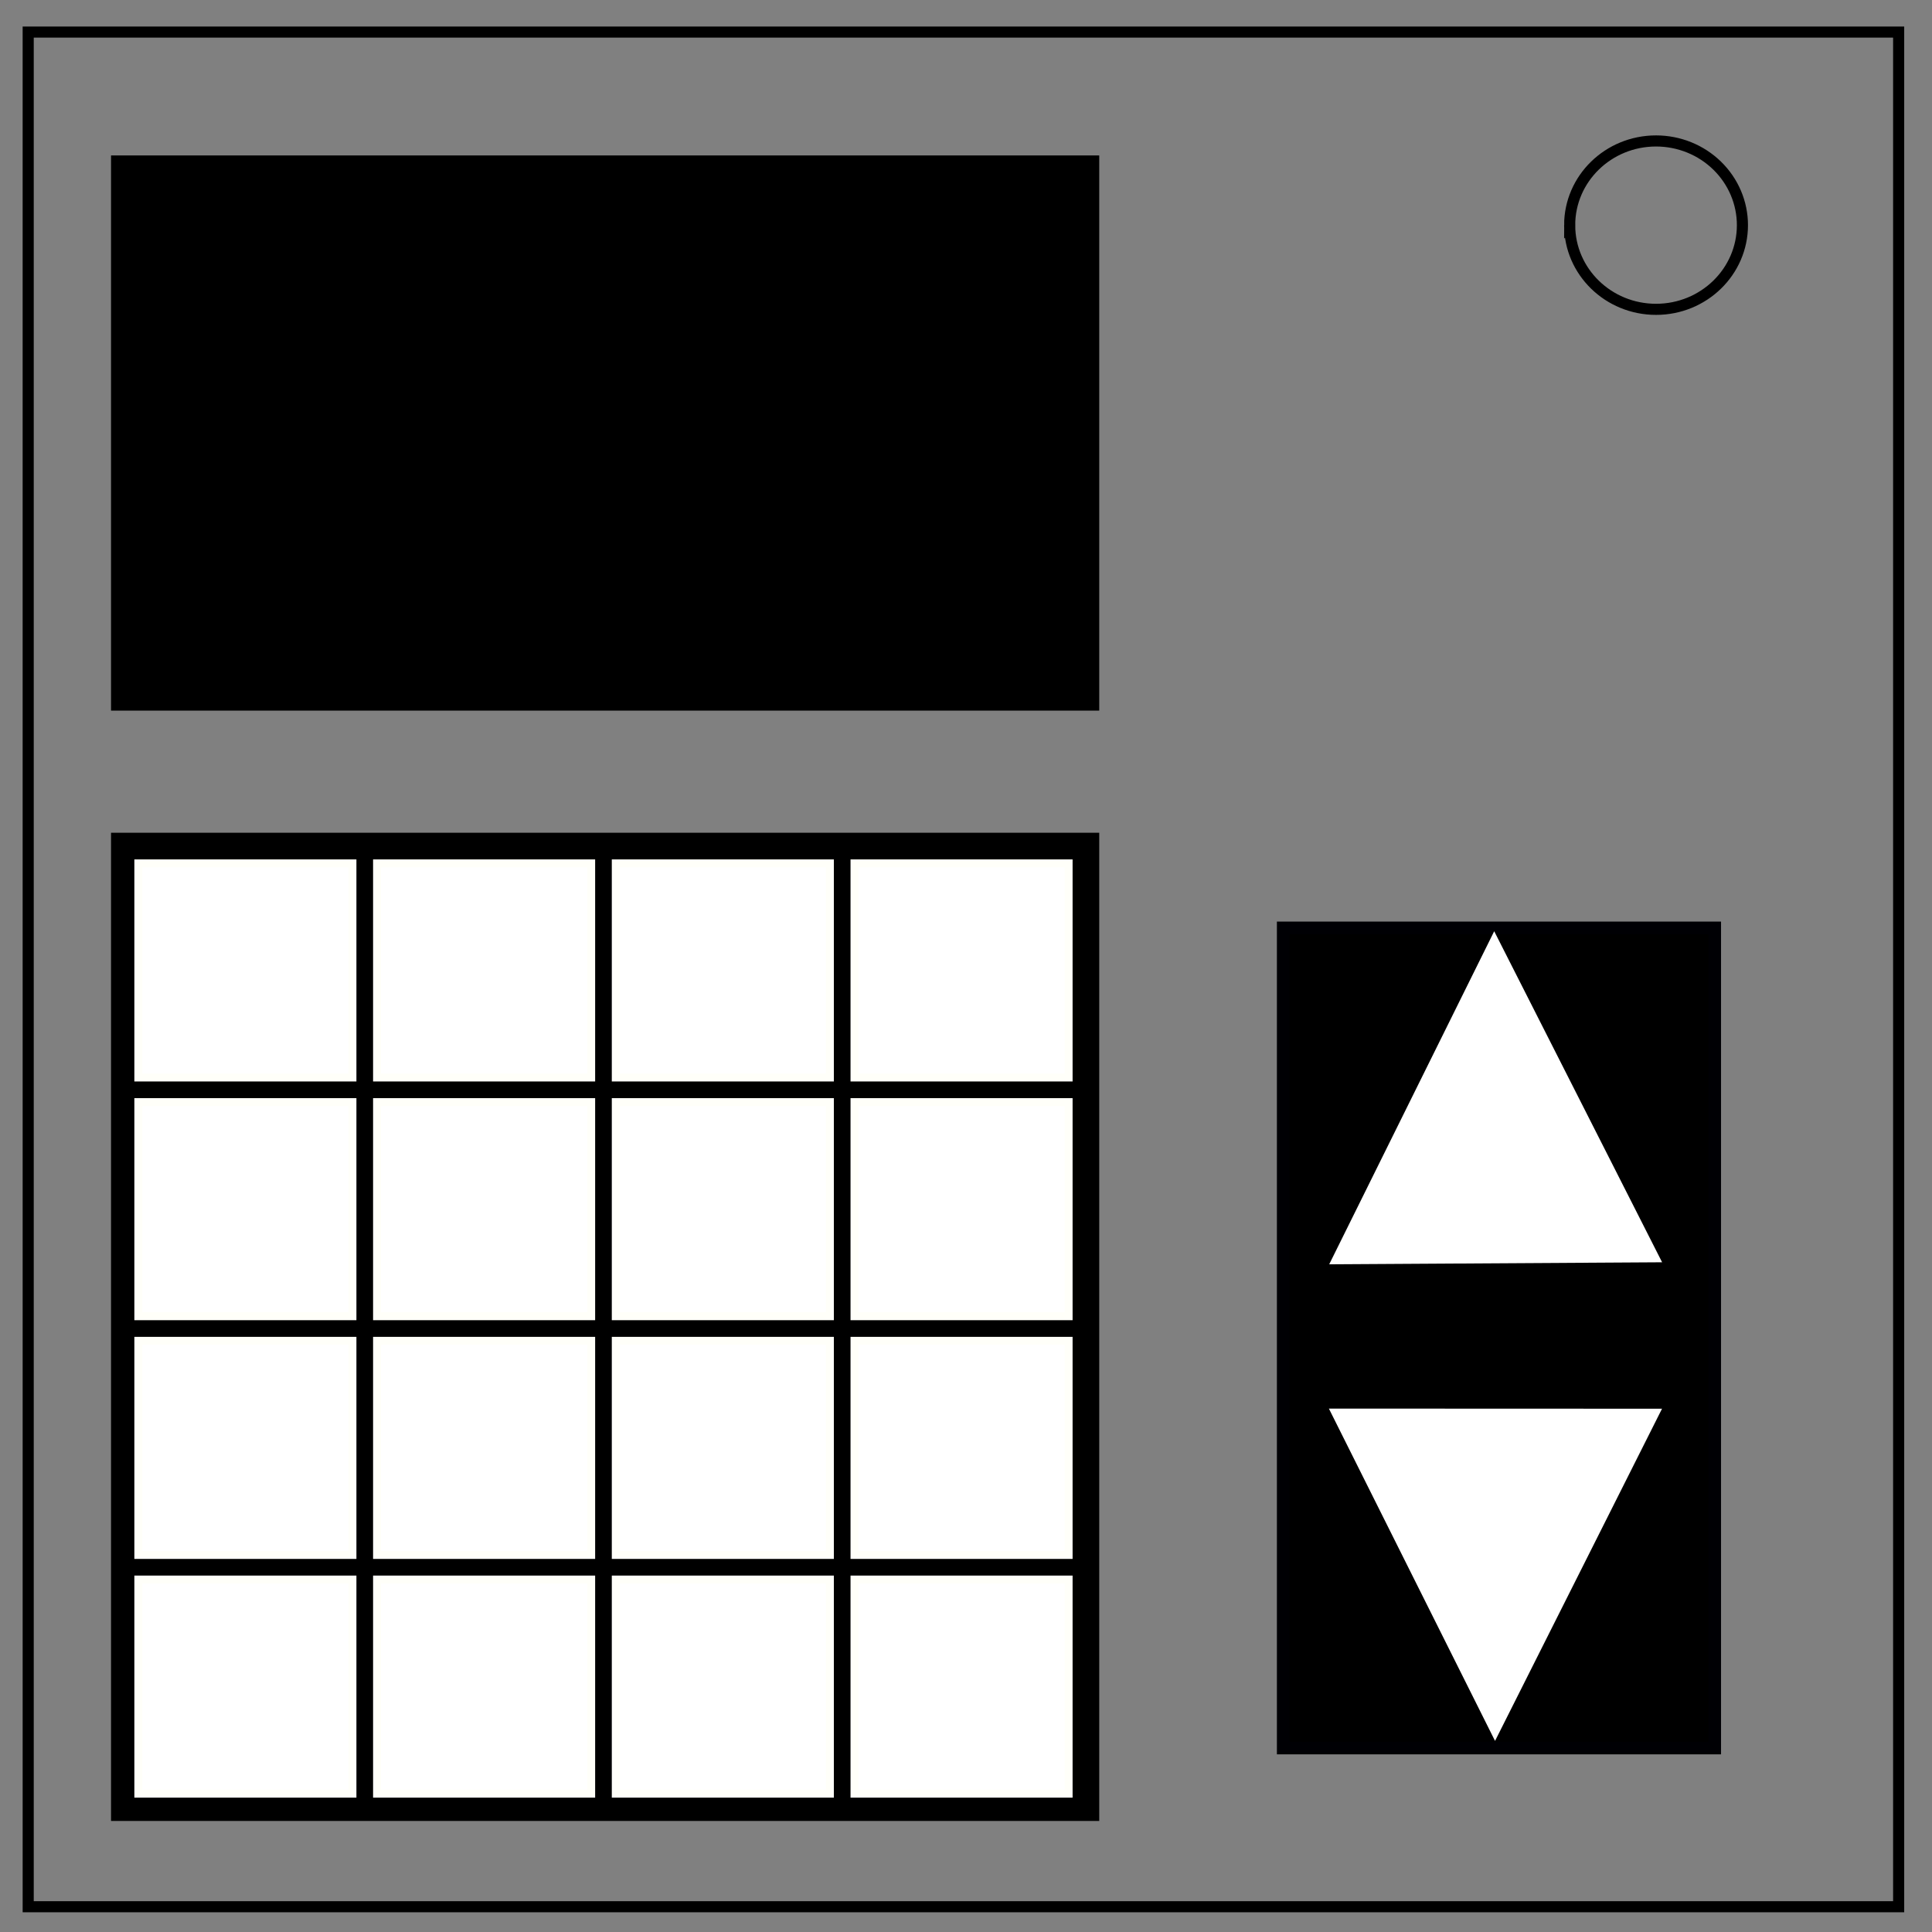<?xml version="1.0" encoding="UTF-8" standalone="no"?>
<svg
   xmlns:dc="http://purl.org/dc/elements/1.1/"
   xmlns:cc="http://creativecommons.org/ns#"
   xmlns:rdf="http://www.w3.org/1999/02/22-rdf-syntax-ns#"
   xmlns:svg="http://www.w3.org/2000/svg"
   xmlns="http://www.w3.org/2000/svg"
   xmlns:sodipodi="http://sodipodi.sourceforge.net/DTD/sodipodi-0.dtd"
   xmlns:inkscape="http://www.inkscape.org/namespaces/inkscape"
   viewBox="0 0 348 348"
   fill="none"
   version="1.1"
   id="svg90"
   sodipodi:docname="Letters and Numbers.svg"
   inkscape:version="0.92.4 (5da689c313, 2019-01-14)">
  <rect x="0" y="0" width="348" height="348" fill="#808080" stroke="none"/>
  <defs
     id="defs94" />
  <sodipodi:namedview
     pagecolor="#ffffff"
     bordercolor="#666666"
     borderopacity="1"
     objecttolerance="10"
     gridtolerance="10"
     guidetolerance="10"
     inkscape:pageopacity="0"
     inkscape:pageshadow="2"
     inkscape:window-width="1920"
     inkscape:window-height="1017"
     id="namedview92"
     showgrid="false"
     inkscape:zoom="2.4856322"
     inkscape:cx="108.62428"
     inkscape:cy="174"
     inkscape:window-x="-8"
     inkscape:window-y="-8"
     inkscape:window-maximized="1"
     inkscape:current-layer="svg90" />
  <path
     d="M5.079 5.776h336.913v337.67H5.08z"
     id="path54"
     stroke-width="2"
     stroke="#000" />
  <path
     d="M282.734 40.554c0-8.376 6.966-15.165 15.56-15.165 4.126 0 8.084 1.597 11.001 4.441 2.918 2.844 4.558 6.702 4.558 10.724 0 8.376-6.966 15.165-15.56 15.165-8.593 0-15.559-6.79-15.559-15.165z"
     stroke-width="2"
     stroke="#000"
     id="path56" />
  <path
     style="opacity:1;fill:#000000;fill-opacity:1;fill-rule:nonzero;stroke:#000000;stroke-width:4.093;stroke-miterlimit:4;stroke-dasharray:none;stroke-opacity:1"
     d="m 22.046,30.046 h 173.907 v 95.907 H 22.046 Z"
     id="path80"
     inkscape:connector-curvature="0" />
  <rect
     style="opacity:1;fill:#000000;fill-opacity:1;fill-rule:nonzero;stroke:#000000;stroke-width:2.525;stroke-miterlimit:4;stroke-dasharray:none;stroke-opacity:1"
     id="rect1136"
     width="175.475"
     height="175.475"
     x="21.262"
     y="151.262" />
  <rect
     style="opacity:1;fill:#ffffff;fill-opacity:1;fill-rule:nonzero;stroke:#fffff9;stroke-width:1.436;stroke-miterlimit:4;stroke-dasharray:none;stroke-opacity:1"
     id="rect113-3"
     width="38.564"
     height="38.564"
     x="24.918"
     y="155.518" />
  <rect
     style="opacity:1;fill:#ffffff;fill-opacity:1;fill-rule:nonzero;stroke:#fffff9;stroke-width:1.436;stroke-miterlimit:4;stroke-dasharray:none;stroke-opacity:1"
     id="rect113-8-8"
     width="38.564"
     height="38.564"
     x="67.918"
     y="155.518" />
  <rect
     style="opacity:1;fill:#ffffff;fill-opacity:1;fill-rule:nonzero;stroke:#fffff9;stroke-width:1.436;stroke-miterlimit:4;stroke-dasharray:none;stroke-opacity:1"
     id="rect113-8-1-6"
     width="38.564"
     height="38.564"
     x="110.918"
     y="155.518" />
  <rect
     style="opacity:1;fill:#ffffff;fill-opacity:1;fill-rule:nonzero;stroke:#fffff9;stroke-width:1.436;stroke-miterlimit:4;stroke-dasharray:none;stroke-opacity:1"
     id="rect113-8-1-0-3"
     width="38.564"
     height="38.564"
     x="153.918"
     y="155.518" />
  <rect
     style="opacity:1;fill:#ffffff;fill-opacity:1;fill-rule:nonzero;stroke:#fffff9;stroke-width:1.436;stroke-miterlimit:4;stroke-dasharray:none;stroke-opacity:1"
     id="rect113-1-6"
     width="38.564"
     height="38.564"
     x="24.918"
     y="198.518" />
  <rect
     style="opacity:1;fill:#ffffff;fill-opacity:1;fill-rule:nonzero;stroke:#fffff9;stroke-width:1.436;stroke-miterlimit:4;stroke-dasharray:none;stroke-opacity:1"
     id="rect113-8-3-2"
     width="38.564"
     height="38.564"
     x="67.918"
     y="198.518" />
  <rect
     style="opacity:1;fill:#ffffff;fill-opacity:1;fill-rule:nonzero;stroke:#fffff9;stroke-width:1.436;stroke-miterlimit:4;stroke-dasharray:none;stroke-opacity:1"
     id="rect113-8-1-3-8"
     width="38.564"
     height="38.564"
     x="110.918"
     y="198.518" />
  <rect
     style="opacity:1;fill:#ffffff;fill-opacity:1;fill-rule:nonzero;stroke:#fffff9;stroke-width:1.436;stroke-miterlimit:4;stroke-dasharray:none;stroke-opacity:1"
     id="rect113-8-1-0-8-1"
     width="38.564"
     height="38.564"
     x="153.918"
     y="198.518" />
  <rect
     style="opacity:1;fill:#ffffff;fill-opacity:1;fill-rule:nonzero;stroke:#fffff9;stroke-width:1.436;stroke-miterlimit:4;stroke-dasharray:none;stroke-opacity:1"
     id="rect113-1-2-5"
     width="38.564"
     height="38.564"
     x="24.918"
     y="241.518" />
  <rect
     style="opacity:1;fill:#ffffff;fill-opacity:1;fill-rule:nonzero;stroke:#fffff9;stroke-width:1.436;stroke-miterlimit:4;stroke-dasharray:none;stroke-opacity:1"
     id="rect113-8-3-9-3"
     width="38.564"
     height="38.564"
     x="67.918"
     y="241.518" />
  <rect
     style="opacity:1;fill:#ffffff;fill-opacity:1;fill-rule:nonzero;stroke:#fffff9;stroke-width:1.436;stroke-miterlimit:4;stroke-dasharray:none;stroke-opacity:1"
     id="rect113-8-1-3-7-4"
     width="38.564"
     height="38.564"
     x="110.918"
     y="241.518" />
  <rect
     style="opacity:1;fill:#ffffff;fill-opacity:1;fill-rule:nonzero;stroke:#fffff9;stroke-width:1.436;stroke-miterlimit:4;stroke-dasharray:none;stroke-opacity:1"
     id="rect113-8-1-0-8-7-0"
     width="38.564"
     height="38.564"
     x="153.918"
     y="241.518" />
  <rect
     style="opacity:1;fill:#ffffff;fill-opacity:1;fill-rule:nonzero;stroke:#fffff9;stroke-width:1.436;stroke-miterlimit:4;stroke-dasharray:none;stroke-opacity:1"
     id="rect113-1-2-3-0"
     width="38.564"
     height="38.564"
     x="24.918"
     y="284.518" />
  <rect
     style="opacity:1;fill:#ffffff;fill-opacity:1;fill-rule:nonzero;stroke:#fffff9;stroke-width:1.436;stroke-miterlimit:4;stroke-dasharray:none;stroke-opacity:1"
     id="rect113-8-3-9-8-4"
     width="38.564"
     height="38.564"
     x="67.918"
     y="284.518" />
  <rect
     style="opacity:1;fill:#ffffff;fill-opacity:1;fill-rule:nonzero;stroke:#fffff9;stroke-width:1.436;stroke-miterlimit:4;stroke-dasharray:none;stroke-opacity:1"
     id="rect113-8-1-3-7-1-9"
     width="38.564"
     height="38.564"
     x="110.918"
     y="284.518" />
  <rect
     style="opacity:1;fill:#ffffff;fill-opacity:1;fill-rule:nonzero;stroke:#fffff9;stroke-width:1.436;stroke-miterlimit:4;stroke-dasharray:none;stroke-opacity:1"
     id="rect113-8-1-0-8-7-2-9"
     width="38.564"
     height="38.564"
     x="153.918"
     y="284.518" />
  <rect
     style="opacity:1;fill:#000000;fill-opacity:1;fill-rule:nonzero;stroke:#000004;stroke-width:2.276;stroke-miterlimit:4;stroke-dasharray:none;stroke-opacity:1"
     id="rect1303"
     width="77.724"
     height="147.724"
     x="231.138"
     y="167.138" />
  <path
     sodipodi:type="star"
     style="opacity:1;fill:#ffffff;fill-opacity:1;fill-rule:nonzero;stroke:#ffffff;stroke-width:1.886;stroke-miterlimit:4;stroke-dasharray:none;stroke-opacity:1"
     id="path1307"
     sodipodi:sides="3"
     sodipodi:cx="277.19305"
     sodipodi:cy="219.66243"
     sodipodi:r1="43.218136"
     sodipodi:r2="21.609068"
     sodipodi:arg1="0.42200503"
     sodipodi:arg2="1.4692026"
     inkscape:flatsided="true"
     inkscape:rounded="0"
     inkscape:randomized="0"
     d="m 316.62,237.364 -74.47,7.592 30.66,-68.289 z"
     inkscape:transform-center-x="-0.080775484"
     inkscape:transform-center-y="-9.475581"
     transform="matrix(0.764,0.085,-0.074,0.88,73.796,-9.252)" />
  <path
     sodipodi:type="star"
     style="opacity:1;fill:#ffffff;fill-opacity:1;fill-rule:nonzero;stroke:#ffffff;stroke-width:1.886;stroke-miterlimit:4;stroke-dasharray:none;stroke-opacity:1"
     id="path1307-7"
     sodipodi:sides="3"
     sodipodi:cx="277.19305"
     sodipodi:cy="219.66243"
     sodipodi:r1="43.218136"
     sodipodi:r2="21.609068"
     sodipodi:arg1="0.42200503"
     sodipodi:arg2="1.4692026"
     inkscape:flatsided="true"
     inkscape:rounded="0"
     inkscape:randomized="0"
     d="m 316.62,237.364 -74.47,7.592 30.66,-68.289 z"
     inkscape:transform-center-x="-0.028659131"
     inkscape:transform-center-y="9.5545022"
     transform="matrix(-0.764,-0.09,0.079,-0.88,463.765,491.932)" />
</svg>
